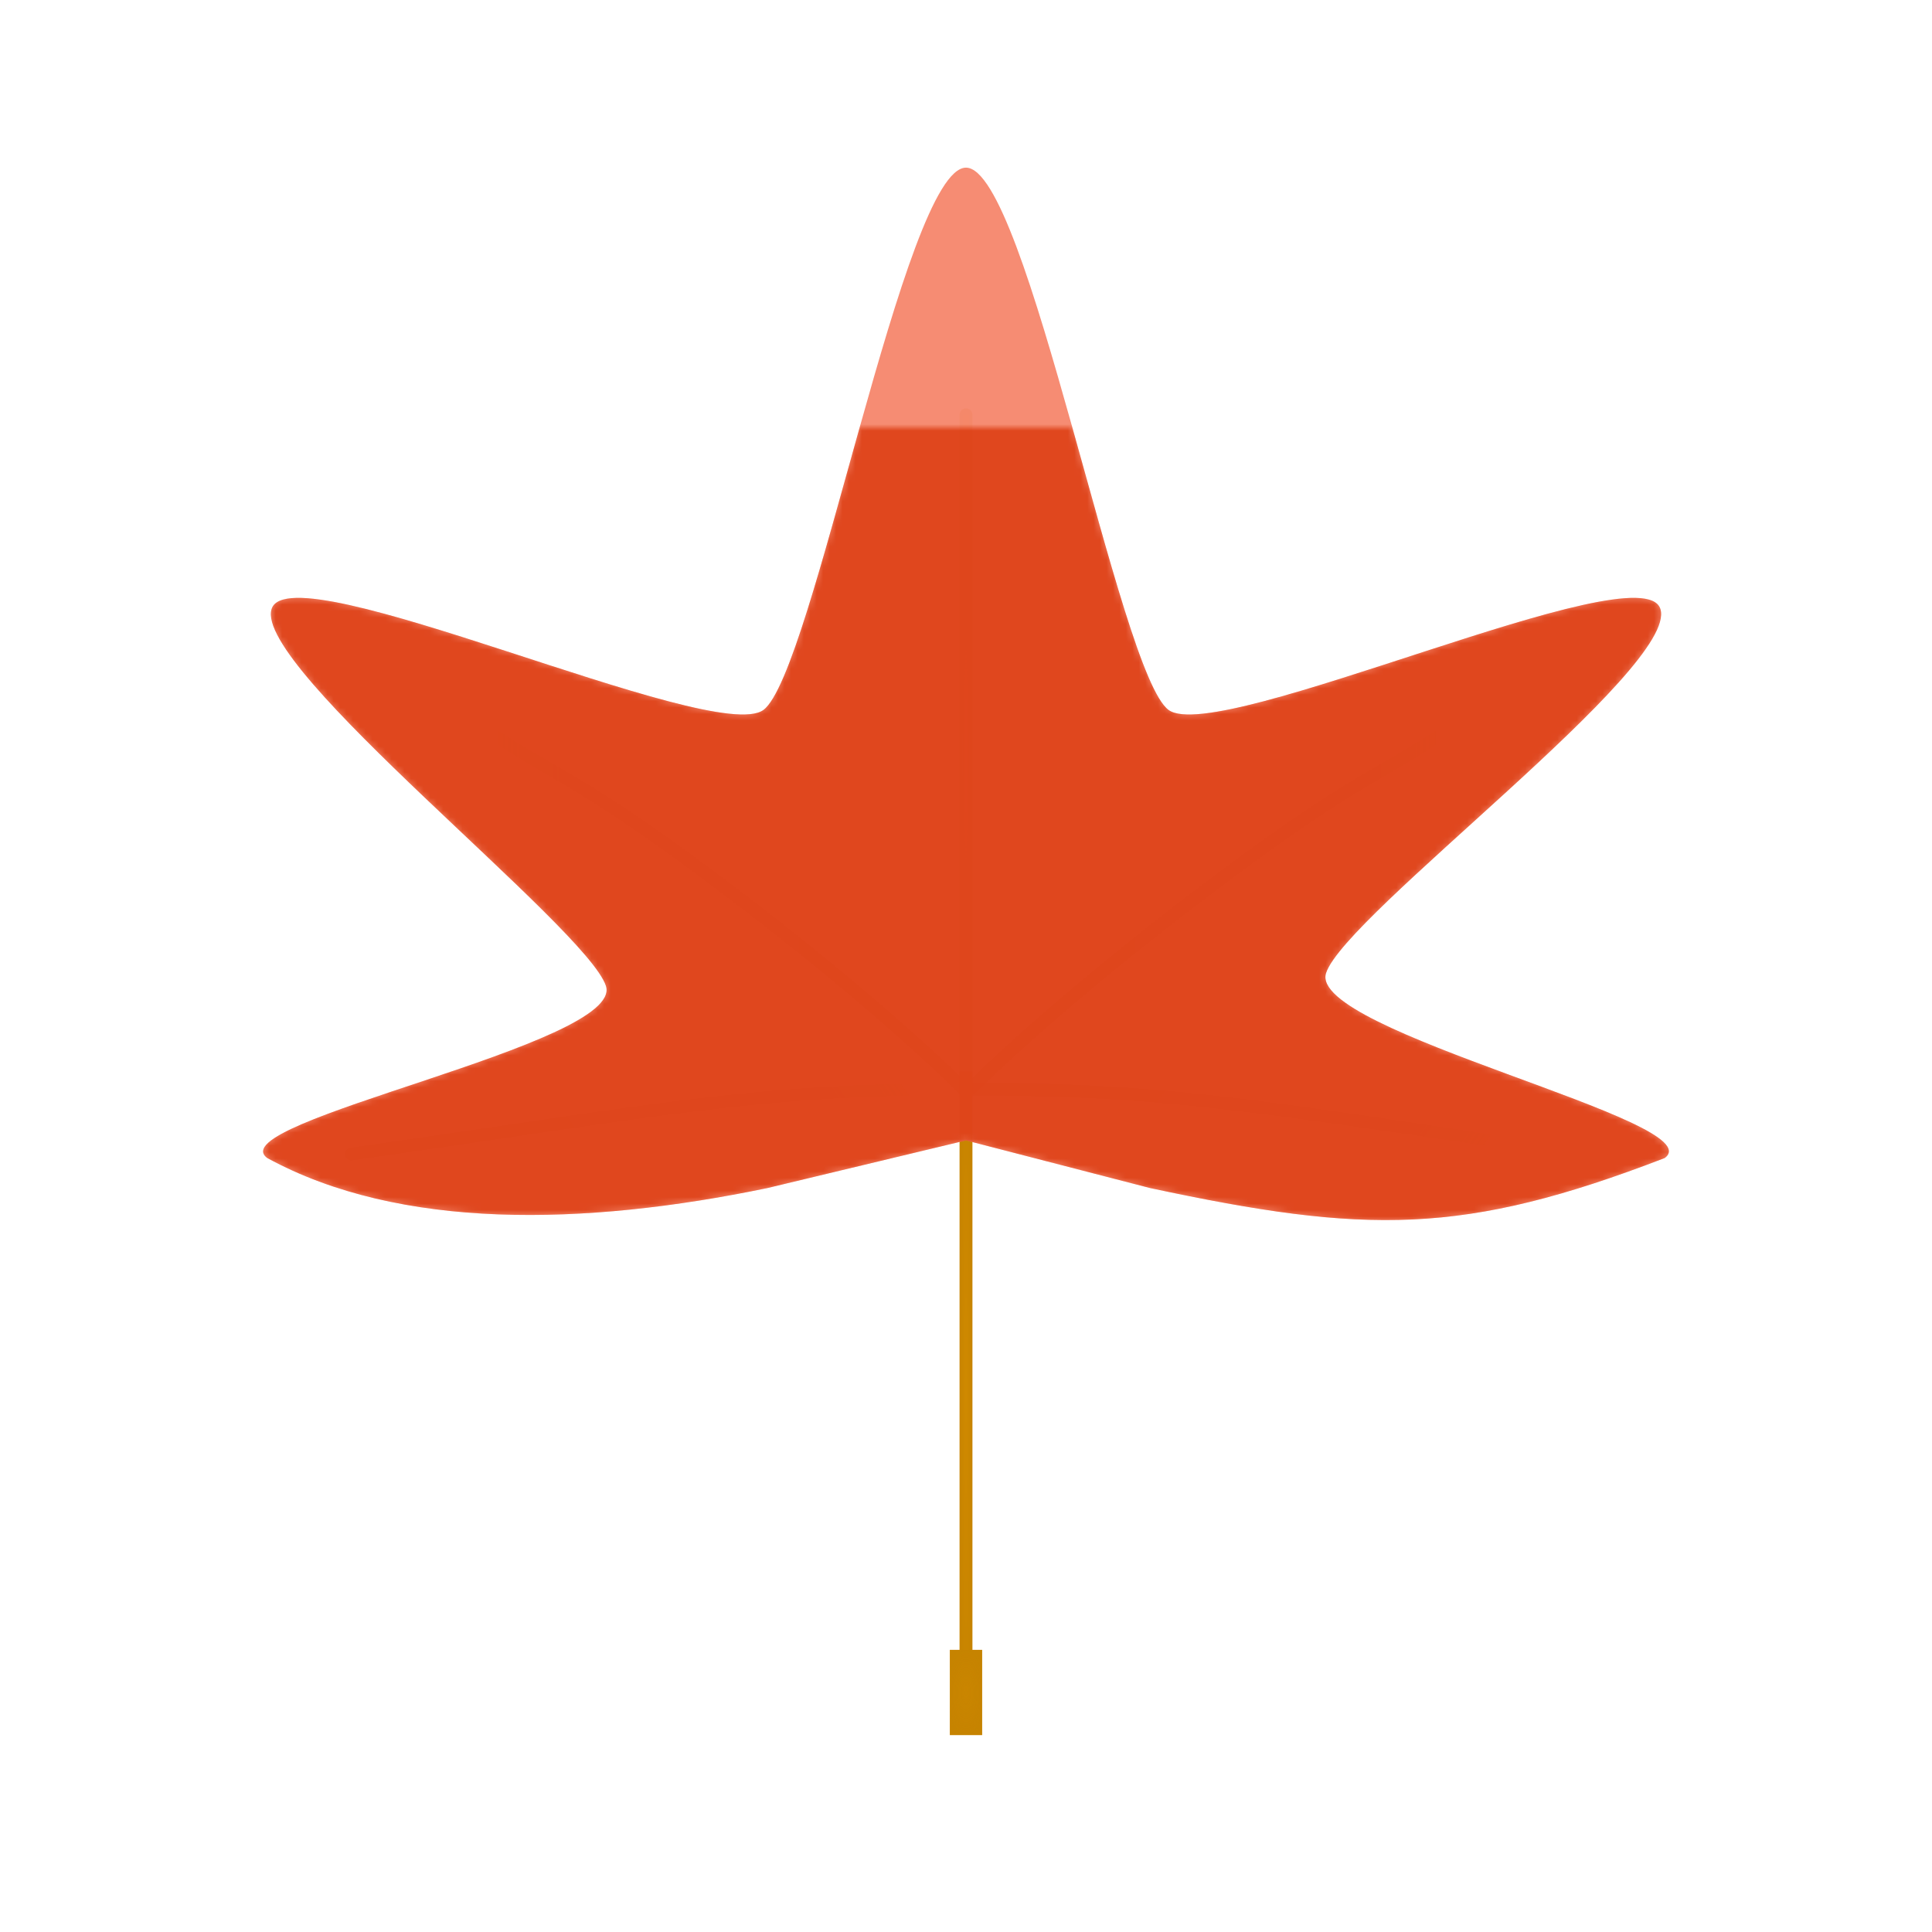 <?xml version="1.0" encoding="UTF-8" standalone="no"?>
<!-- Created with Inkscape (http://www.inkscape.org/) -->

<svg
   xmlns:dc="http://purl.org/dc/elements/1.1/"
   xmlns:cc="http://creativecommons.org/ns#"
   xmlns:rdf="http://www.w3.org/1999/02/22-rdf-syntax-ns#"
   xmlns:svg="http://www.w3.org/2000/svg"
   xmlns="http://www.w3.org/2000/svg"
   xmlns:xlink="http://www.w3.org/1999/xlink"
   xmlns:sodipodi="http://sodipodi.sourceforge.net/DTD/sodipodi-0.dtd"
   xmlns:inkscape="http://www.inkscape.org/namespaces/inkscape"
   width="300"
   height="300"
   id="svg2985"
   version="1.1"
   inkscape:version="0.48.4 r9939"
   sodipodi:docname="momiji.svg"
   inkscape:export-filename="/home/masanori/Projects/materials/momiji/momiji.png"
   inkscape:export-xdpi="90"
   inkscape:export-ydpi="90">
  <defs
     id="defs2987">
    <linearGradient
       id="linearGradient5612">
      <stop
         style="stop-color:#c07f00;stop-opacity:1;"
         offset="0"
         id="stop5614" />
      <stop
         style="stop-color:#cf8900;stop-opacity:0;"
         offset="1"
         id="stop5616" />
    </linearGradient>
    <linearGradient
       id="linearGradient4954">
      <stop
         style="stop-color:#cf8900;stop-opacity:1;"
         offset="0"
         id="stop4956" />
      <stop
         style="stop-color:#c78400;stop-opacity:1;"
         offset="1"
         id="stop4958" />
    </linearGradient>
    <linearGradient
       id="linearGradient4013">
      <stop
         style="stop-color:#e39600;stop-opacity:0.363;"
         offset="0"
         id="stop4015" />
      <stop
         style="stop-color:#cf8900;stop-opacity:1;"
         offset="1"
         id="stop4017" />
    </linearGradient>
    <linearGradient
       id="linearGradient3869">
      <stop
         style="stop-color:#cf8900;stop-opacity:0.196;"
         offset="0"
         id="stop3871" />
      <stop
         style="stop-color:#cf8900;stop-opacity:1;"
         offset="1"
         id="stop3873" />
    </linearGradient>
    <linearGradient
       id="linearGradient3861">
      <stop
         style="stop-color:#cf8900;stop-opacity:1;"
         offset="0"
         id="stop3863" />
      <stop
         style="stop-color:#cf8900;stop-opacity:0.196;"
         offset="1"
         id="stop3865" />
    </linearGradient>
    <linearGradient
       inkscape:collect="always"
       xlink:href="#linearGradient3861"
       id="linearGradient3867"
       x1="192.174"
       y1="35.676"
       x2="274.701"
       y2="35.676"
       gradientUnits="userSpaceOnUse"
       gradientTransform="translate(0,7)" />
    <linearGradient
       inkscape:collect="always"
       xlink:href="#linearGradient3861-4"
       id="linearGradient3867-0"
       x1="192.174"
       y1="35.676"
       x2="274.701"
       y2="35.676"
       gradientUnits="userSpaceOnUse" />
    <linearGradient
       id="linearGradient3861-4">
      <stop
         style="stop-color:#cf8900;stop-opacity:1;"
         offset="0"
         id="stop3863-1" />
      <stop
         style="stop-color:#cf8900;stop-opacity:0.196;"
         offset="1"
         id="stop3865-5" />
    </linearGradient>
    <linearGradient
       y2="35.676"
       x2="274.701"
       y1="35.676"
       x1="192.174"
       gradientUnits="userSpaceOnUse"
       id="linearGradient3892-3"
       xlink:href="#linearGradient3861-4-1"
       inkscape:collect="always"
       gradientTransform="matrix(0.801,0.599,-0.599,0.801,76.864,-102.702)" />
    <linearGradient
       id="linearGradient3861-4-1">
      <stop
         style="stop-color:#cf8900;stop-opacity:1;"
         offset="0"
         id="stop3863-1-4" />
      <stop
         style="stop-color:#cf8900;stop-opacity:0.196;"
         offset="1"
         id="stop3865-5-2" />
    </linearGradient>
    <linearGradient
       y2="35.676"
       x2="274.701"
       y1="35.676"
       x1="192.174"
       gradientUnits="userSpaceOnUse"
       id="linearGradient3892-1"
       xlink:href="#linearGradient3861-4-6"
       inkscape:collect="always"
       gradientTransform="matrix(0.801,0.599,-0.599,0.801,76.864,-102.702)" />
    <linearGradient
       id="linearGradient3861-4-6">
      <stop
         style="stop-color:#cf8900;stop-opacity:0.196;"
         offset="0"
         id="stop3863-1-6" />
      <stop
         style="stop-color:#cf8900;stop-opacity:1;"
         offset="1"
         id="stop3865-5-5" />
    </linearGradient>
    <linearGradient
       y2="35.676"
       x2="274.701"
       y1="35.676"
       x1="192.174"
       gradientTransform="matrix(-0.76,0.605,0.568,0.808,302.171,-97.312)"
       gradientUnits="userSpaceOnUse"
       id="linearGradient3960"
       xlink:href="#linearGradient3861-4-6"
       inkscape:collect="always" />
    <linearGradient
       inkscape:collect="always"
       xlink:href="#linearGradient3861-0"
       id="linearGradient3867-5"
       x1="192.174"
       y1="35.676"
       x2="274.701"
       y2="35.676"
       gradientUnits="userSpaceOnUse"
       gradientTransform="translate(0,7)" />
    <linearGradient
       id="linearGradient3861-0">
      <stop
         style="stop-color:#cf8900;stop-opacity:1;"
         offset="0"
         id="stop3863-7" />
      <stop
         style="stop-color:#cf8900;stop-opacity:0.196;"
         offset="1"
         id="stop3865-57" />
    </linearGradient>
    <linearGradient
       y2="35.676"
       x2="274.701"
       y1="35.676"
       x1="192.174"
       gradientTransform="matrix(-1,0,0,1,385.675,7)"
       gradientUnits="userSpaceOnUse"
       id="linearGradient3994"
       xlink:href="#linearGradient3861-0"
       inkscape:collect="always" />
    <radialGradient
       inkscape:collect="always"
       xlink:href="#linearGradient4013"
       id="radialGradient4021"
       cx="192.679"
       cy="20.868"
       fx="192.679"
       fy="20.868"
       r="1"
       gradientTransform="matrix(1,0,0,53.84,0,-1102.661)"
       gradientUnits="userSpaceOnUse" />
    <linearGradient
       y2="35.676"
       x2="274.701"
       y1="35.676"
       x1="192.174"
       gradientTransform="matrix(-0.76,0.605,0.568,0.808,302.171,-97.312)"
       gradientUnits="userSpaceOnUse"
       id="linearGradient3960-9"
       xlink:href="#linearGradient3861-4-6-0"
       inkscape:collect="always" />
    <linearGradient
       id="linearGradient3861-4-6-0">
      <stop
         style="stop-color:#cf8900;stop-opacity:0.196;"
         offset="0"
         id="stop3863-1-6-1" />
      <stop
         style="stop-color:#cf8900;stop-opacity:1;"
         offset="1"
         id="stop3865-5-5-3" />
    </linearGradient>
    <linearGradient
       y2="35.676"
       x2="274.701"
       y1="35.676"
       x1="192.174"
       gradientTransform="matrix(-0.76,0.605,0.568,0.808,302.171,-97.312)"
       gradientUnits="userSpaceOnUse"
       id="linearGradient3960-90"
       xlink:href="#linearGradient3861-4-6-6"
       inkscape:collect="always" />
    <linearGradient
       id="linearGradient3861-4-6-6">
      <stop
         style="stop-color:#cf8900;stop-opacity:0.196;"
         offset="0"
         id="stop3863-1-6-0" />
      <stop
         style="stop-color:#cf8900;stop-opacity:1;"
         offset="1"
         id="stop3865-5-5-1" />
    </linearGradient>
    <linearGradient
       y2="35.676"
       x2="274.701"
       y1="35.676"
       x1="192.174"
       gradientTransform="matrix(0.76,0.605,-0.568,0.808,83.867,-97.312)"
       gradientUnits="userSpaceOnUse"
       id="linearGradient4089-4"
       xlink:href="#linearGradient3861-4-6-6-3"
       inkscape:collect="always" />
    <linearGradient
       id="linearGradient3861-4-6-6-3">
      <stop
         style="stop-color:#cf8900;stop-opacity:1;"
         offset="0"
         id="stop3863-1-6-0-4" />
      <stop
         style="stop-color:#cf8900;stop-opacity:0.196;"
         offset="1"
         id="stop3865-5-5-1-6" />
    </linearGradient>
    <linearGradient
       y2="35.676"
       x2="274.701"
       y1="35.676"
       x1="192.174"
       gradientTransform="matrix(0.76,0.605,-0.568,0.808,83.867,-97.312)"
       gradientUnits="userSpaceOnUse"
       id="linearGradient4123"
       xlink:href="#linearGradient3861-4-6-6-3"
       inkscape:collect="always" />
    <radialGradient
       inkscape:collect="always"
       xlink:href="#linearGradient4013-5"
       id="radialGradient4021-8"
       cx="192.679"
       cy="20.868"
       fx="192.679"
       fy="20.868"
       r="1"
       gradientTransform="matrix(1,0,0,53.84,0,-1102.661)"
       gradientUnits="userSpaceOnUse" />
    <linearGradient
       id="linearGradient4013-5">
      <stop
         style="stop-color:#e39600;stop-opacity:0.363;"
         offset="0"
         id="stop4015-2" />
      <stop
         style="stop-color:#cf8900;stop-opacity:1;"
         offset="1"
         id="stop4017-0" />
    </linearGradient>
    <filter
       inkscape:collect="always"
       id="filter4213">
      <feGaussianBlur
         inkscape:collect="always"
         stdDeviation="1.321"
         id="feGaussianBlur4215" />
    </filter>
    <radialGradient
       inkscape:collect="always"
       xlink:href="#linearGradient4954"
       id="radialGradient4960"
       cx="192.679"
       cy="120.368"
       fx="192.679"
       fy="120.368"
       r="1"
       gradientTransform="matrix(1,0,0,51.34,0,-6059.364)"
       gradientUnits="userSpaceOnUse" />
    <filter
       id="filter5096"
       inkscape:menu="Textures"
       inkscape:label="Watercolor"
       inkscape:menu-tooltip="Cloudy watercolor effect"
       height="2"
       y="-0.5"
       width="1.6"
       x="-0.3"
       color-interpolation-filters="sRGB">
      <feGaussianBlur
         id="feGaussianBlur5098"
         stdDeviation="15"
         result="result8" />
      <feTurbulence
         id="feTurbulence5100"
         seed="27"
         result="result7"
         type="fractalNoise"
         numOctaves="5"
         baseFrequency="0.025" />
      <feComposite
         id="feComposite5102"
         in2="result8"
         result="result6"
         operator="over"
         in="result7" />
      <feColorMatrix
         id="feColorMatrix5104"
         result="result9"
         values="1 0 0 0 0 0 1 0 0 0 0 0 1 0 0 0 0 0 6 -4 " />
      <feDisplacementMap
         id="feDisplacementMap5106"
         in2="result9"
         in="result7"
         xChannelSelector="A"
         yChannelSelector="A"
         scale="50"
         result="result4" />
      <feComposite
         id="feComposite5108"
         in2="result4"
         result="result2"
         operator="in"
         in="result8" />
      <feComposite
         id="feComposite5110"
         in2="result9"
         result="fbSourceGraphic"
         in="result2"
         operator="in" />
      <feComposite
         id="feComposite5112"
         in2="fbSourceGraphic"
         operator="arithmetic"
         k2="1"
         k1="0.5"
         in="fbSourceGraphic"
         result="result91" />
      <feBlend
         id="feBlend5114"
         in2="result91"
         in="fbSourceGraphic"
         mode="multiply" />
    </filter>
    <filter
       id="filter5096-7"
       inkscape:menu="Textures"
       inkscape:label="Watercolor"
       inkscape:menu-tooltip="Cloudy watercolor effect"
       height="2"
       y="-0.5"
       width="1.6"
       x="-0.3"
       color-interpolation-filters="sRGB">
      <feGaussianBlur
         id="feGaussianBlur5098-0"
         stdDeviation="15"
         result="result8" />
      <feTurbulence
         id="feTurbulence5100-3"
         seed="27"
         result="result7"
         type="fractalNoise"
         numOctaves="5"
         baseFrequency="0.025" />
      <feComposite
         id="feComposite5102-6"
         in2="result8"
         result="result6"
         operator="over"
         in="result7" />
      <feColorMatrix
         id="feColorMatrix5104-1"
         result="result9"
         values="1 0 0 0 0 0 1 0 0 0 0 0 1 0 0 0 0 0 6 -4 " />
      <feDisplacementMap
         id="feDisplacementMap5106-9"
         in2="result9"
         in="result7"
         xChannelSelector="A"
         yChannelSelector="A"
         scale="50"
         result="result4" />
      <feComposite
         id="feComposite5108-9"
         in2="result4"
         result="result2"
         operator="in"
         in="result8" />
      <feComposite
         id="feComposite5110-9"
         in2="result9"
         result="fbSourceGraphic"
         in="result2"
         operator="in" />
      <feComposite
         k4="0"
         k3="0"
         id="feComposite5112-7"
         in2="fbSourceGraphic"
         operator="arithmetic"
         k2="1"
         k1="0.5"
         in="fbSourceGraphic"
         result="result91" />
      <feBlend
         id="feBlend5114-3"
         in2="result91"
         in="fbSourceGraphic"
         mode="multiply" />
    </filter>
    <mask
       maskUnits="userSpaceOnUse"
       id="mask5215">
      <path
         style="opacity:0.858;fill:#e93c0e;fill-opacity:1;stroke:none;filter:url(#filter5096)"
         inkscape:transform-center-y="-11.126771"
         d="m 192.679,-70.351 c 9.563,0 23.726,78.595 31.463,84.216 7.736,5.621 73.4,-24.797 76.355,-15.702 2.955,9.095 -48.955,47.453 -51.91,56.548 -2.955,9.095 60.318,23.105 52.581,28.726 -31.259,12.041 -46.335,11.831 -79.892,4.661 l -28.598,-7.4 -30.843,7.4 c -28.424,5.904 -57.104,6.553 -77.647,-4.661 -7.736,-5.621 55.537,-17.631 52.581,-26.726 -2.955,-9.095 -54.865,-49.453 -51.91,-58.548 2.955,-9.095 68.619,21.323 76.355,15.702 7.736,-5.621 21.9,-84.216 31.463,-84.216 z"
         id="path5217"
         inkscape:connector-curvature="0"
         sodipodi:nodetypes="sssscccccssss" />
    </mask>
    <mask
       maskUnits="userSpaceOnUse"
       id="mask5215-7">
      <path
         style="opacity:0.858;fill:#e93c0e;fill-opacity:1;stroke:none;filter:url(#filter5096-4)"
         inkscape:transform-center-y="-11.126771"
         d="m 192.679,-70.351 c 9.563,0 23.726,78.595 31.463,84.216 7.736,5.621 73.4,-24.797 76.355,-15.702 2.955,9.095 -48.955,47.453 -51.91,56.548 -2.955,9.095 60.318,23.105 52.581,28.726 -31.259,12.041 -46.335,11.831 -79.892,4.661 l -28.598,-7.4 -30.843,7.4 c -28.424,5.904 -57.104,6.553 -77.647,-4.661 -7.736,-5.621 55.537,-17.631 52.581,-26.726 -2.955,-9.095 -54.865,-49.453 -51.91,-58.548 2.955,-9.095 68.619,21.323 76.355,15.702 7.736,-5.621 21.9,-84.216 31.463,-84.216 z"
         id="path5217-9"
         inkscape:connector-curvature="0"
         sodipodi:nodetypes="sssscccccssss" />
    </mask>
    <filter
       id="filter5096-4"
       inkscape:menu="Textures"
       inkscape:label="Watercolor"
       inkscape:menu-tooltip="Cloudy watercolor effect"
       height="2"
       y="-0.5"
       width="1.6"
       x="-0.3"
       color-interpolation-filters="sRGB">
      <feGaussianBlur
         id="feGaussianBlur5098-7"
         stdDeviation="15"
         result="result8" />
      <feTurbulence
         id="feTurbulence5100-5"
         seed="27"
         result="result7"
         type="fractalNoise"
         numOctaves="5"
         baseFrequency="0.025" />
      <feComposite
         id="feComposite5102-4"
         in2="result8"
         result="result6"
         operator="over"
         in="result7" />
      <feColorMatrix
         id="feColorMatrix5104-7"
         result="result9"
         values="1 0 0 0 0 0 1 0 0 0 0 0 1 0 0 0 0 0 6 -4 " />
      <feDisplacementMap
         id="feDisplacementMap5106-7"
         in2="result9"
         in="result7"
         xChannelSelector="A"
         yChannelSelector="A"
         scale="50"
         result="result4" />
      <feComposite
         id="feComposite5108-3"
         in2="result4"
         result="result2"
         operator="in"
         in="result8" />
      <feComposite
         id="feComposite5110-7"
         in2="result9"
         result="fbSourceGraphic"
         in="result2"
         operator="in" />
      <feComposite
         k4="0"
         k3="0"
         id="feComposite5112-5"
         in2="fbSourceGraphic"
         operator="arithmetic"
         k2="1"
         k1="0.5"
         in="fbSourceGraphic"
         result="result91" />
      <feBlend
         id="feBlend5114-7"
         in2="result91"
         in="fbSourceGraphic"
         mode="multiply" />
    </filter>
    <mask
       maskUnits="userSpaceOnUse"
       id="mask5215-7-1">
      <path
         style="opacity:0.858;fill:#e93c0e;fill-opacity:1;stroke:none;filter:url(#filter5096-4-1)"
         inkscape:transform-center-y="-11.126771"
         d="m 192.679,-70.351 c 9.563,0 23.726,78.595 31.463,84.216 7.736,5.621 73.4,-24.797 76.355,-15.702 2.955,9.095 -48.955,47.453 -51.91,56.548 -2.955,9.095 60.318,23.105 52.581,28.726 -31.259,12.041 -46.335,11.831 -79.892,4.661 l -28.598,-7.4 -30.843,7.4 c -28.424,5.904 -57.104,6.553 -77.647,-4.661 -7.736,-5.621 55.537,-17.631 52.581,-26.726 -2.955,-9.095 -54.865,-49.453 -51.91,-58.548 2.955,-9.095 68.619,21.323 76.355,15.702 7.736,-5.621 21.9,-84.216 31.463,-84.216 z"
         id="path5217-9-8"
         inkscape:connector-curvature="0"
         sodipodi:nodetypes="sssscccccssss" />
    </mask>
    <filter
       id="filter5096-4-1"
       inkscape:menu="Textures"
       inkscape:label="Watercolor"
       inkscape:menu-tooltip="Cloudy watercolor effect"
       height="2"
       y="-0.5"
       width="1.6"
       x="-0.3"
       color-interpolation-filters="sRGB">
      <feGaussianBlur
         id="feGaussianBlur5098-7-7"
         stdDeviation="15"
         result="result8" />
      <feTurbulence
         id="feTurbulence5100-5-8"
         seed="27"
         result="result7"
         type="fractalNoise"
         numOctaves="5"
         baseFrequency="0.025" />
      <feComposite
         id="feComposite5102-4-0"
         in2="result8"
         result="result6"
         operator="over"
         in="result7" />
      <feColorMatrix
         id="feColorMatrix5104-7-8"
         result="result9"
         values="1 0 0 0 0 0 1 0 0 0 0 0 1 0 0 0 0 0 6 -4 " />
      <feDisplacementMap
         id="feDisplacementMap5106-7-8"
         in2="result9"
         in="result7"
         xChannelSelector="A"
         yChannelSelector="A"
         scale="50"
         result="result4" />
      <feComposite
         id="feComposite5108-3-2"
         in2="result4"
         result="result2"
         operator="in"
         in="result8" />
      <feComposite
         id="feComposite5110-7-1"
         in2="result9"
         result="fbSourceGraphic"
         in="result2"
         operator="in" />
      <feComposite
         k4="0"
         k3="0"
         id="feComposite5112-5-6"
         in2="fbSourceGraphic"
         operator="arithmetic"
         k2="1"
         k1="0.5"
         in="fbSourceGraphic"
         result="result91" />
      <feBlend
         id="feBlend5114-7-4"
         in2="result91"
         in="fbSourceGraphic"
         mode="multiply" />
    </filter>
    <mask
       maskUnits="userSpaceOnUse"
       id="mask5215-7-2">
      <path
         style="opacity:0.858;fill:#e93c0e;fill-opacity:1;stroke:none;filter:url(#filter5096-4-5)"
         inkscape:transform-center-y="-11.126771"
         d="m 192.679,-70.351 c 9.563,0 23.726,78.595 31.463,84.216 7.736,5.621 73.4,-24.797 76.355,-15.702 2.955,9.095 -48.955,47.453 -51.91,56.548 -2.955,9.095 60.318,23.105 52.581,28.726 -31.259,12.041 -46.335,11.831 -79.892,4.661 l -28.598,-7.4 -30.843,7.4 c -28.424,5.904 -57.104,6.553 -77.647,-4.661 -7.736,-5.621 55.537,-17.631 52.581,-26.726 -2.955,-9.095 -54.865,-49.453 -51.91,-58.548 2.955,-9.095 68.619,21.323 76.355,15.702 7.736,-5.621 21.9,-84.216 31.463,-84.216 z"
         id="path5217-9-5"
         inkscape:connector-curvature="0"
         sodipodi:nodetypes="sssscccccssss" />
    </mask>
    <filter
       id="filter5096-4-5"
       inkscape:menu="Textures"
       inkscape:label="Watercolor"
       inkscape:menu-tooltip="Cloudy watercolor effect"
       height="2"
       y="-0.5"
       width="1.6"
       x="-0.3"
       color-interpolation-filters="sRGB">
      <feGaussianBlur
         id="feGaussianBlur5098-7-9"
         stdDeviation="15"
         result="result8" />
      <feTurbulence
         id="feTurbulence5100-5-1"
         seed="27"
         result="result7"
         type="fractalNoise"
         numOctaves="5"
         baseFrequency="0.025" />
      <feComposite
         id="feComposite5102-4-7"
         in2="result8"
         result="result6"
         operator="over"
         in="result7" />
      <feColorMatrix
         id="feColorMatrix5104-7-88"
         result="result9"
         values="1 0 0 0 0 0 1 0 0 0 0 0 1 0 0 0 0 0 6 -4 " />
      <feDisplacementMap
         id="feDisplacementMap5106-7-84"
         in2="result9"
         in="result7"
         xChannelSelector="A"
         yChannelSelector="A"
         scale="50"
         result="result4" />
      <feComposite
         id="feComposite5108-3-8"
         in2="result4"
         result="result2"
         operator="in"
         in="result8" />
      <feComposite
         id="feComposite5110-7-3"
         in2="result9"
         result="fbSourceGraphic"
         in="result2"
         operator="in" />
      <feComposite
         k4="0"
         k3="0"
         id="feComposite5112-5-8"
         in2="fbSourceGraphic"
         operator="arithmetic"
         k2="1"
         k1="0.5"
         in="fbSourceGraphic"
         result="result91" />
      <feBlend
         id="feBlend5114-7-7"
         in2="result91"
         in="fbSourceGraphic"
         mode="multiply" />
    </filter>
    <radialGradient
       inkscape:collect="always"
       xlink:href="#linearGradient4954-3"
       id="radialGradient4970-9"
       cx="192.679"
       cy="166.423"
       fx="192.679"
       fy="166.423"
       r="3.01"
       gradientTransform="matrix(1,0,0,2.365,0,-227.091)"
       gradientUnits="userSpaceOnUse" />
    <linearGradient
       id="linearGradient4954-3">
      <stop
         style="stop-color:#cf8900;stop-opacity:1;"
         offset="0"
         id="stop4956-9" />
      <stop
         style="stop-color:#c78400;stop-opacity:1;"
         offset="1"
         id="stop4958-0" />
    </linearGradient>
    <radialGradient
       r="3.01"
       fy="166.423"
       fx="192.679"
       cy="166.423"
       cx="192.679"
       gradientTransform="matrix(1,0,0,2.365,3.659668e-7,-227.091)"
       gradientUnits="userSpaceOnUse"
       id="radialGradient5530"
       xlink:href="#linearGradient4954-3"
       inkscape:collect="always" />
    <radialGradient
       inkscape:collect="always"
       xlink:href="#linearGradient5612"
       id="radialGradient5618"
       cx="192.679"
       cy="166.423"
       fx="192.679"
       fy="166.423"
       r="3.01"
       gradientTransform="matrix(1,0,0,2.365,0,-227.09)"
       gradientUnits="userSpaceOnUse" />
    <radialGradient
       inkscape:collect="always"
       xlink:href="#linearGradient5612-0"
       id="radialGradient5618-3"
       cx="192.679"
       cy="166.423"
       fx="192.679"
       fy="166.423"
       r="3.01"
       gradientTransform="matrix(1,0,0,2.365,0,-227.09)"
       gradientUnits="userSpaceOnUse" />
    <linearGradient
       id="linearGradient5612-0">
      <stop
         style="stop-color:#c07f00;stop-opacity:1;"
         offset="0"
         id="stop5614-7" />
      <stop
         style="stop-color:#ab7100;stop-opacity:0.74;"
         offset="1"
         id="stop5616-3" />
    </linearGradient>
    <radialGradient
       r="3.01"
       fy="166.423"
       fx="192.679"
       cy="166.423"
       cx="192.679"
       gradientTransform="matrix(1,0,0,2.365,0,-227.09)"
       gradientUnits="userSpaceOnUse"
       id="radialGradient5637"
       xlink:href="#linearGradient5612-0"
       inkscape:collect="always" />
    <mask
       maskUnits="userSpaceOnUse"
       id="mask5215-7-2-7">
      <path
         style="opacity:0.858;fill:#e93c0e;fill-opacity:1;stroke:none;filter:url(#filter5096-4-5-6)"
         inkscape:transform-center-y="-11.126771"
         d="m 192.679,-70.351 c 9.563,0 23.726,78.595 31.463,84.216 7.736,5.621 73.4,-24.797 76.355,-15.702 2.955,9.095 -48.955,47.453 -51.91,56.548 -2.955,9.095 60.318,23.105 52.581,28.726 -31.259,12.041 -46.335,11.831 -79.892,4.661 l -28.598,-7.4 -30.843,7.4 c -28.424,5.904 -57.104,6.553 -77.647,-4.661 -7.736,-5.621 55.537,-17.631 52.581,-26.726 -2.955,-9.095 -54.865,-49.453 -51.91,-58.548 2.955,-9.095 68.619,21.323 76.355,15.702 7.736,-5.621 21.9,-84.216 31.463,-84.216 z"
         id="path5217-9-5-0"
         inkscape:connector-curvature="0"
         sodipodi:nodetypes="sssscccccssss" />
    </mask>
    <filter
       id="filter5096-4-5-6"
       inkscape:menu="Textures"
       inkscape:label="Watercolor"
       inkscape:menu-tooltip="Cloudy watercolor effect"
       height="2"
       y="-0.5"
       width="1.6"
       x="-0.3"
       color-interpolation-filters="sRGB">
      <feGaussianBlur
         id="feGaussianBlur5098-7-9-6"
         stdDeviation="15"
         result="result8" />
      <feTurbulence
         id="feTurbulence5100-5-1-0"
         seed="27"
         result="result7"
         type="fractalNoise"
         numOctaves="5"
         baseFrequency="0.025" />
      <feComposite
         id="feComposite5102-4-7-7"
         in2="result8"
         result="result6"
         operator="over"
         in="result7" />
      <feColorMatrix
         id="feColorMatrix5104-7-88-4"
         result="result9"
         values="1 0 0 0 0 0 1 0 0 0 0 0 1 0 0 0 0 0 6 -4 " />
      <feDisplacementMap
         id="feDisplacementMap5106-7-84-9"
         in2="result9"
         in="result7"
         xChannelSelector="A"
         yChannelSelector="A"
         scale="50"
         result="result4" />
      <feComposite
         id="feComposite5108-3-8-9"
         in2="result4"
         result="result2"
         operator="in"
         in="result8" />
      <feComposite
         id="feComposite5110-7-3-1"
         in2="result9"
         result="fbSourceGraphic"
         in="result2"
         operator="in" />
      <feComposite
         k4="0"
         k3="0"
         id="feComposite5112-5-8-6"
         in2="fbSourceGraphic"
         operator="arithmetic"
         k2="1"
         k1="0.5"
         in="fbSourceGraphic"
         result="result91" />
      <feBlend
         id="feBlend5114-7-7-3"
         in2="result91"
         in="fbSourceGraphic"
         mode="multiply" />
    </filter>
    <mask
       maskUnits="userSpaceOnUse"
       id="mask5215-7-2-7-6">
      <path
         style="opacity:0.858;fill:#e93c0e;fill-opacity:1;stroke:none;filter:url(#filter5096-4-5-6-8)"
         inkscape:transform-center-y="-11.126771"
         d="m 192.679,-70.351 c 9.563,0 23.726,78.595 31.463,84.216 7.736,5.621 73.4,-24.797 76.355,-15.702 2.955,9.095 -48.955,47.453 -51.91,56.548 -2.955,9.095 60.318,23.105 52.581,28.726 -31.259,12.041 -46.335,11.831 -79.892,4.661 l -28.598,-7.4 -30.843,7.4 c -28.424,5.904 -57.104,6.553 -77.647,-4.661 -7.736,-5.621 55.537,-17.631 52.581,-26.726 -2.955,-9.095 -54.865,-49.453 -51.91,-58.548 2.955,-9.095 68.619,21.323 76.355,15.702 7.736,-5.621 21.9,-84.216 31.463,-84.216 z"
         id="path5217-9-5-0-3"
         inkscape:connector-curvature="0"
         sodipodi:nodetypes="sssscccccssss" />
    </mask>
    <filter
       id="filter5096-4-5-6-8"
       inkscape:menu="Textures"
       inkscape:label="Watercolor"
       inkscape:menu-tooltip="Cloudy watercolor effect"
       height="2"
       y="-0.5"
       width="1.6"
       x="-0.3"
       color-interpolation-filters="sRGB">
      <feGaussianBlur
         id="feGaussianBlur5098-7-9-6-4"
         stdDeviation="15"
         result="result8" />
      <feTurbulence
         id="feTurbulence5100-5-1-0-6"
         seed="27"
         result="result7"
         type="fractalNoise"
         numOctaves="5"
         baseFrequency="0.025" />
      <feComposite
         id="feComposite5102-4-7-7-9"
         in2="result8"
         result="result6"
         operator="over"
         in="result7" />
      <feColorMatrix
         id="feColorMatrix5104-7-88-4-4"
         result="result9"
         values="1 0 0 0 0 0 1 0 0 0 0 0 1 0 0 0 0 0 6 -4 " />
      <feDisplacementMap
         id="feDisplacementMap5106-7-84-9-6"
         in2="result9"
         in="result7"
         xChannelSelector="A"
         yChannelSelector="A"
         scale="50"
         result="result4" />
      <feComposite
         id="feComposite5108-3-8-9-7"
         in2="result4"
         result="result2"
         operator="in"
         in="result8" />
      <feComposite
         id="feComposite5110-7-3-1-5"
         in2="result9"
         result="fbSourceGraphic"
         in="result2"
         operator="in" />
      <feComposite
         k4="0"
         k3="0"
         id="feComposite5112-5-8-6-8"
         in2="fbSourceGraphic"
         operator="arithmetic"
         k2="1"
         k1="0.5"
         in="fbSourceGraphic"
         result="result91" />
      <feBlend
         id="feBlend5114-7-7-3-0"
         in2="result91"
         in="fbSourceGraphic"
         mode="multiply" />
    </filter>
  </defs>
  <sodipodi:namedview
     id="base"
     pagecolor="#ffffff"
     bordercolor="#666666"
     borderopacity="1.0"
     inkscape:pageopacity="0.0"
     inkscape:pageshadow="2"
     inkscape:zoom="1.5494505"
     inkscape:cx="117.35311"
     inkscape:cy="172.03958"
     inkscape:current-layer="layer1"
     inkscape:document-units="px"
     showgrid="false"
     inkscape:window-width="1280"
     inkscape:window-height="744"
     inkscape:window-x="0"
     inkscape:window-y="27"
     inkscape:window-maximized="1"
     fit-margin-top="0"
     fit-margin-left="0"
     fit-margin-right="0"
     fit-margin-bottom="0" />
  <g
     id="layer1"
     inkscape:label="Layer 1"
     inkscape:groupmode="layer"
     transform="translate(-42.679,96.384)">
    <path
       style="fill:none;stroke:url(#radialGradient4960);stroke-width:2;stroke-linecap:butt;stroke-linejoin:miter;stroke-miterlimit:4;stroke-opacity:1;stroke-dasharray:none"
       d="m 192.679,70.027 c 0,100.681 0,100.681 0,100.681"
       id="path3017"
       inkscape:connector-curvature="0" />
    <path
       style="fill:none;stroke:url(#radialGradient4021);stroke-width:2;stroke-linecap:round;stroke-linejoin:miter;stroke-miterlimit:4;stroke-opacity:0.517;stroke-dasharray:none;filter:url(#filter4213)"
       d="m 192.679,-31.973 c 0,100.681 0,105.681 0,105.681"
       id="path3017-5"
       inkscape:connector-curvature="0"
       sodipodi:nodetypes="cc" />
    <rect
       style="fill:#cf8900;fill-opacity:1;stroke:none"
       id="rect3787"
       width="5.02"
       height="13.234"
       x="190.169"
       y="159.805" />
    <path
       style="fill:none;stroke:url(#linearGradient3867);stroke-width:2;stroke-linecap:butt;stroke-linejoin:miter;stroke-miterlimit:4;stroke-opacity:0.517;stroke-dasharray:none"
       d="m 273.701,12.46 c -16.497,12.38 -16.587,8.947 -42.044,28.051 -25.457,19.104 -38.483,32.381 -38.483,32.381"
       id="path3017-5-0"
       inkscape:connector-curvature="0"
       sodipodi:nodetypes="czc" />
    <path
       style="fill:none;stroke:url(#linearGradient3960);stroke-width:1.958;stroke-linecap:round;stroke-linejoin:miter;stroke-miterlimit:4;stroke-opacity:0.517;stroke-dasharray:none"
       d="M 97.239,82.814 C 144.765,76.03 160.07,72.686 192.799,72.744"
       id="path3017-5-0-0-7"
       inkscape:connector-curvature="0"
       sodipodi:nodetypes="cc" />
    <path
       style="fill:none;stroke:url(#linearGradient3994);stroke-width:2;stroke-linecap:butt;stroke-linejoin:miter;stroke-miterlimit:4;stroke-opacity:0.517;stroke-dasharray:none"
       d="m 111.974,12.46 c 16.497,12.38 16.587,8.947 42.044,28.051 25.457,19.104 38.483,32.381 38.483,32.381"
       id="path3017-5-0-3"
       inkscape:connector-curvature="0"
       sodipodi:nodetypes="czc" />
    <path
       style="fill:none;stroke:url(#linearGradient4123);stroke-width:1.958;stroke-linecap:round;stroke-linejoin:miter;stroke-miterlimit:4;stroke-opacity:0.517;stroke-dasharray:none"
       d="M 288.799,82.814 C 241.272,76.03 225.968,72.686 193.239,72.744"
       id="path3017-5-0-0-7-8"
       inkscape:connector-curvature="0"
       sodipodi:nodetypes="cc" />
    <path
       style="fill:#cf8900;stroke:none;stroke-width:2;stroke-linecap:round;stroke-linejoin:miter;stroke-miterlimit:4;stroke-opacity:0.517;stroke-dasharray:none;fill-opacity:1;"
       d="m 192.679,-31.973 c 0,100.681 0,105.681 0,105.681"
       id="path3017-5-5"
       inkscape:connector-curvature="0"
       sodipodi:nodetypes="cc" />
    <path
       style="fill:none;stroke:#ffaf12;stroke-width:1;stroke-linecap:butt;stroke-linejoin:miter;stroke-miterlimit:4;stroke-opacity:0.196;stroke-dasharray:none"
       d="m 192.679,-31.973 c 0,100.681 0,105.681 0,105.681"
       id="path3017-5-5-5"
       inkscape:connector-curvature="0"
       sodipodi:nodetypes="cc" />
    <path
       style="opacity:0.93;fill:#f68469;fill-opacity:1;stroke:none"
       inkscape:transform-center-y="-11.126771"
       d="m 192.679,-70.351 c 9.563,0 23.726,78.595 31.463,84.216 7.736,5.621 73.4,-24.797 76.355,-15.702 2.955,9.095 -48.955,47.453 -51.91,56.548 -2.955,9.095 60.318,23.105 52.581,28.726 -31.259,12.041 -46.335,11.831 -79.892,4.661 l -28.598,-7.4 -30.843,7.4 c -28.424,5.904 -57.104,6.553 -77.647,-4.661 -7.736,-5.621 55.537,-17.631 52.581,-26.726 -2.955,-9.095 -54.865,-49.453 -51.91,-58.548 2.955,-9.095 68.619,21.323 76.355,15.702 7.736,-5.621 21.9,-84.216 31.463,-84.216 z"
       id="path2995"
       inkscape:connector-curvature="0"
       sodipodi:nodetypes="sssscccccssss" />
    <path
       style="fill:#d72e00;fill-opacity:1;stroke:none;opacity:1"
       inkscape:transform-center-y="-11.126771"
       d="m 192.679,-70.351 c 9.563,0 23.726,78.595 31.463,84.216 7.736,5.621 73.4,-24.797 76.355,-15.702 2.955,9.095 -48.955,47.453 -51.91,56.548 -2.955,9.095 60.318,23.105 52.581,28.726 -31.259,12.041 -46.335,11.831 -79.892,4.661 l -28.598,-7.4 -30.843,7.4 c -28.424,5.904 -57.104,6.553 -77.647,-4.661 -7.736,-5.621 55.537,-17.631 52.581,-26.726 -2.955,-9.095 -54.865,-49.453 -51.91,-58.548 2.955,-9.095 68.619,21.323 76.355,15.702 7.736,-5.621 21.9,-84.216 31.463,-84.216 z"
       id="path2995-8"
       inkscape:connector-curvature="0"
       sodipodi:nodetypes="sssscccccssss"
       mask="url(#mask5215-7-1)" />
    <path
       inkscape:connector-curvature="0"
       style="opacity:0.338;fill:url(#radialGradient5637);fill-opacity:1;stroke:none"
       d="m 190.169,159.805 5.02,0 0,13.234 -5.02,0 z"
       id="rect3787-1" />
  </g>
</svg>
